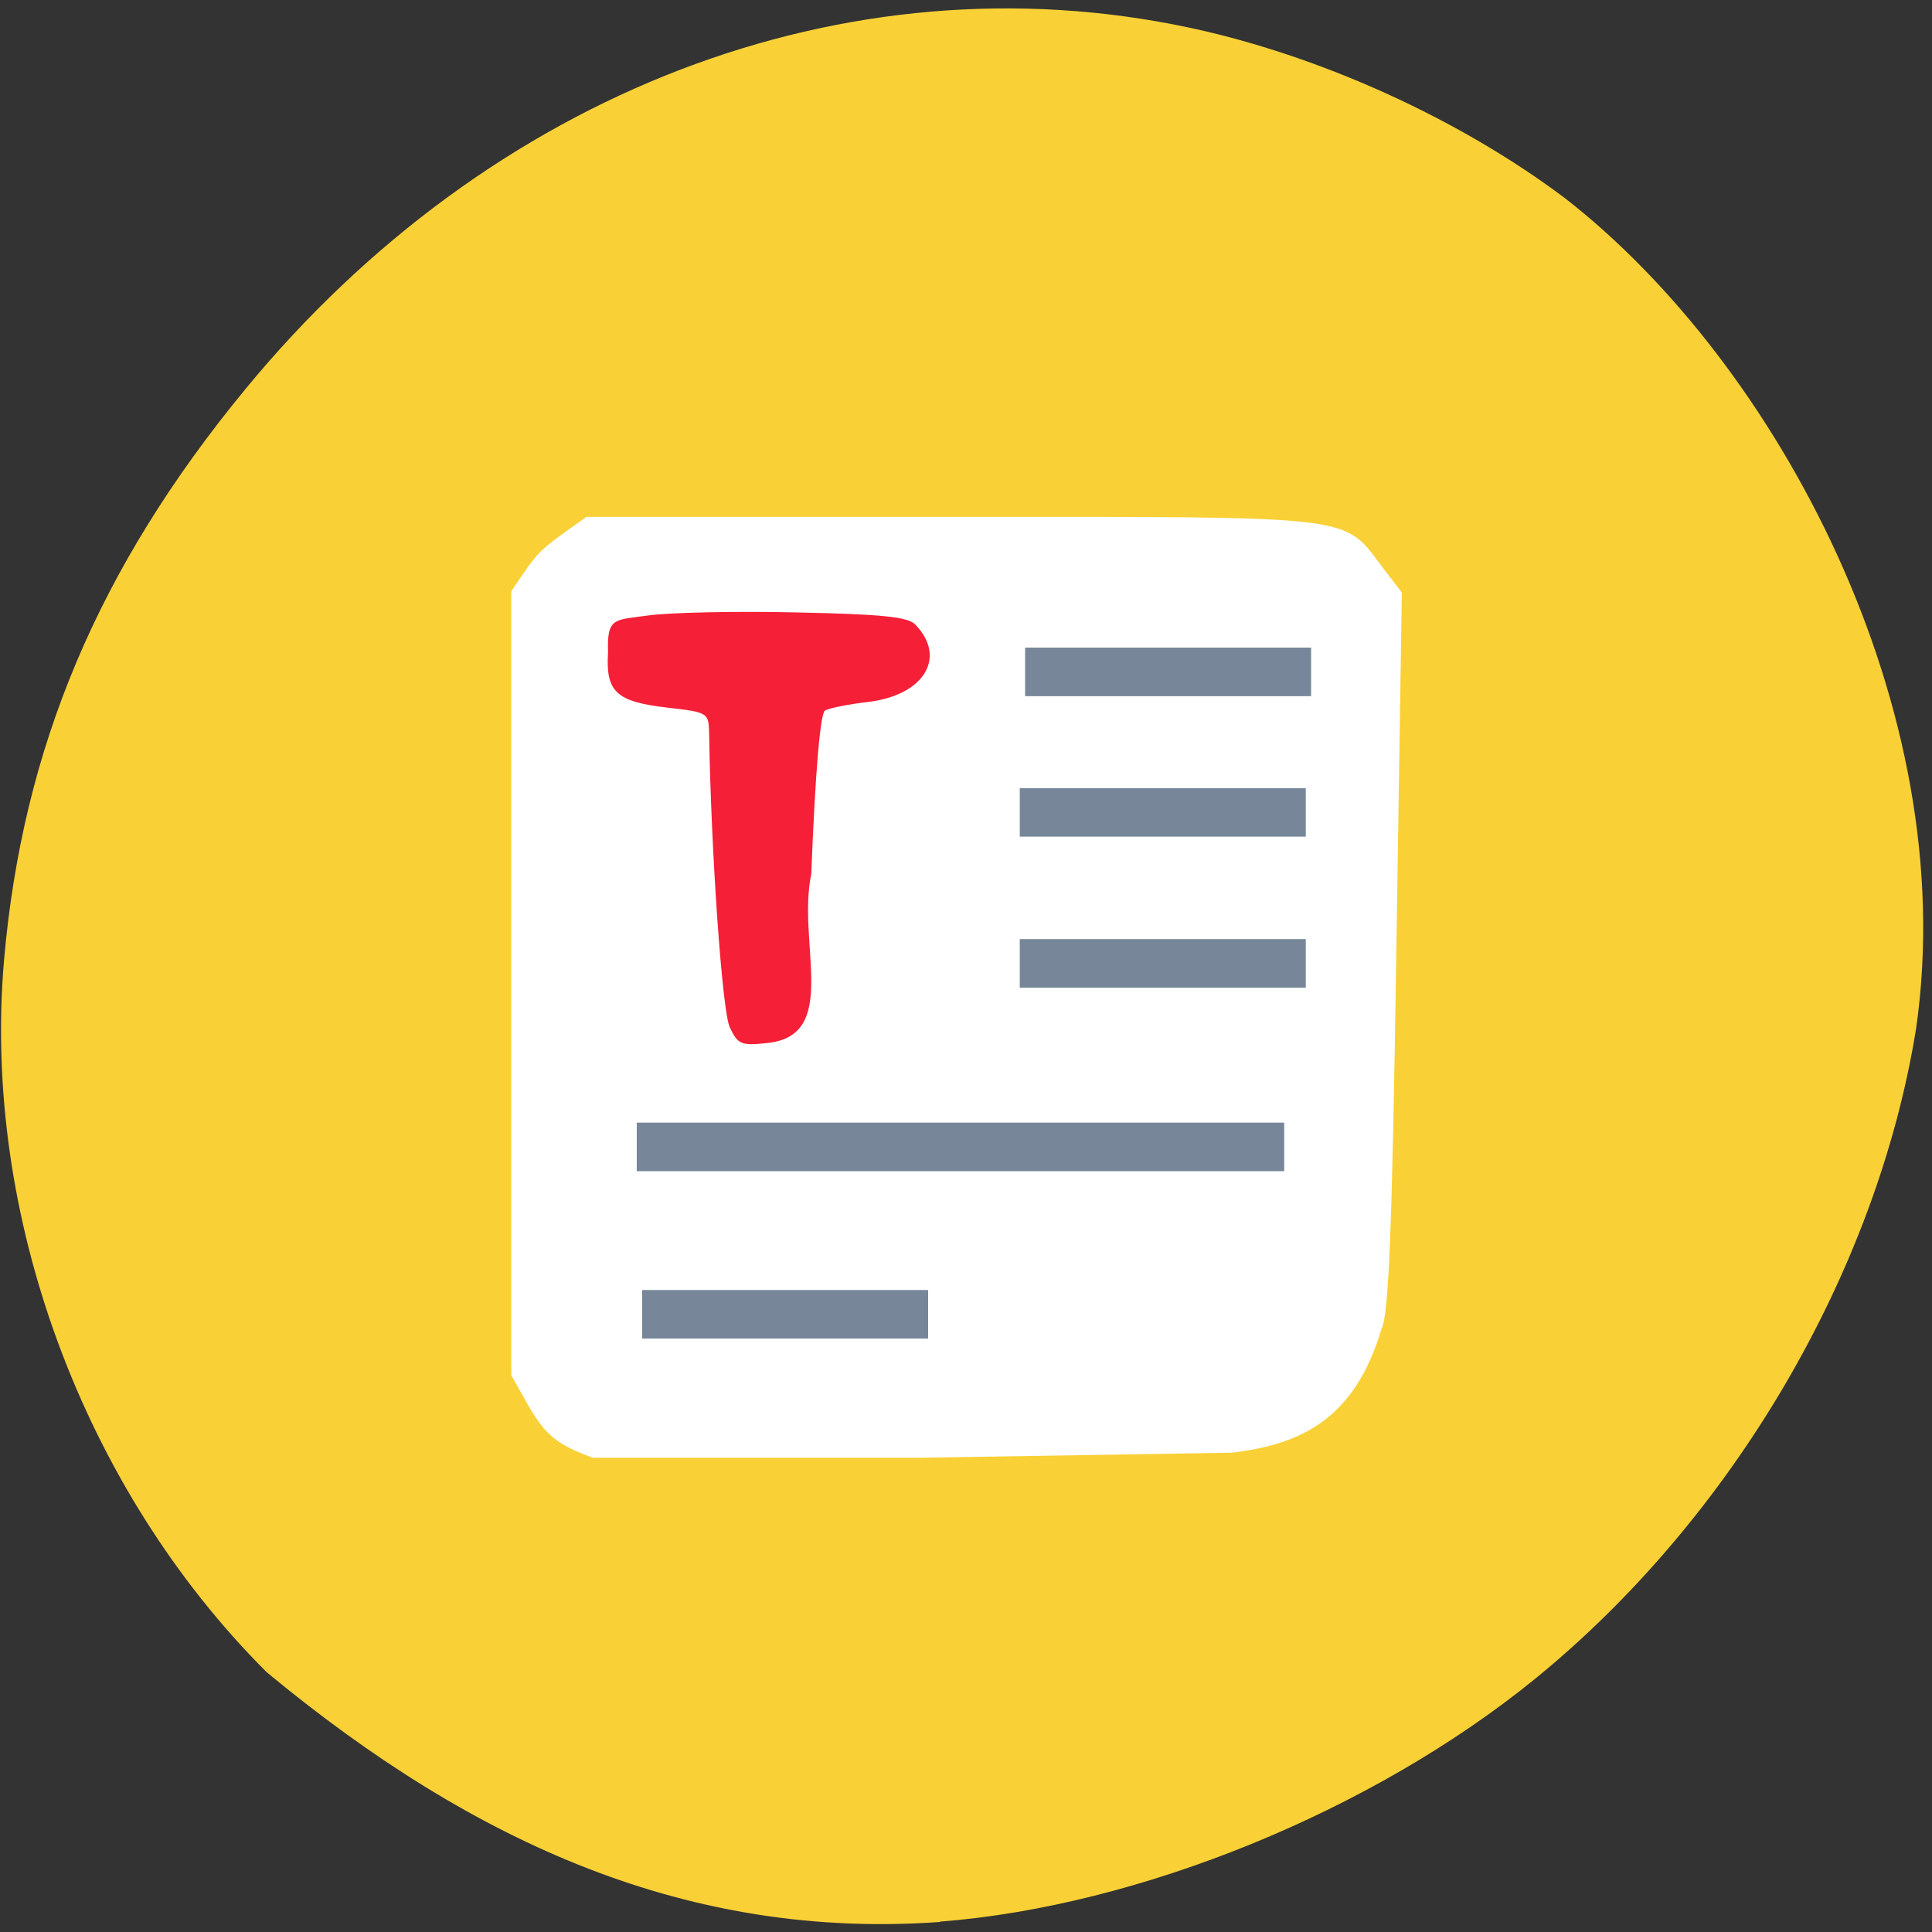 <svg xmlns="http://www.w3.org/2000/svg" viewBox="0 0 48 48"><rect x="0" y="0" width="48" height="48" fill="#333333" stroke="none"/><path d="m 23.355 47.742 c 4.949 -0.383 10.742 -2.746 14.781 -6.03 c 4.91 -3.996 8.5 -10.121 9.469 -16.16 c 1.148 -7.977 -3.484 -16.551 -8.715 -20.621 c -2.629 -1.98 -6.109 -3.559 -9.371 -4.25 c -8.496 -1.797 -17.355 1.605 -23.43 8.996 c -3.641 4.426 -5.527 8.891 -5.988 14.172 c -0.551 6.332 1.953 13.13 6.523 17.695 c 5.203 4.309 10.551 6.648 16.73 6.207" fill="#f9d136"/><path d="m 12.703 34.17 v -19.48 c 0.711 -1.059 0.629 -0.969 1.867 -1.848 h 9.117 c 10.188 0 9.66 -0.063 10.68 1.277 l 0.461 0.602 l -0.137 8.934 c -0.102 6.875 -0.188 9.03 -0.367 9.355 c -0.668 2.262 -2.01 2.875 -3.715 3.082 l -7.754 0.125 h -8.129 c -1.234 -0.445 -1.301 -0.785 -2.023 -2.047" fill="#fff"/><path d="m 18.13 25.52 c -0.188 -0.398 -0.465 -4.359 -0.512 -7.301 c -0.012 -0.512 -0.027 -0.523 -1.027 -0.637 c -1.289 -0.148 -1.547 -0.391 -1.484 -1.387 c -0.031 -0.875 0.18 -0.785 0.98 -0.902 c 0.512 -0.074 2.164 -0.113 3.672 -0.078 c 2.137 0.043 2.797 0.109 2.98 0.301 c 0.797 0.82 0.215 1.766 -1.188 1.926 c -0.477 0.055 -0.953 0.152 -1.055 0.211 c -0.117 0.074 -0.242 1.539 -0.34 4.059 c -0.359 1.711 0.715 3.996 -1.07 4.199 c -0.676 0.074 -0.75 0.043 -0.957 -0.391" fill="#f51f37"/><g fill="#778799"><path d="m 25.48 16.09 h 7.086 c 0.004 0 0.008 0.004 0.008 0.008 v 1.191 c 0 0.004 -0.004 0.008 -0.008 0.008 h -7.086 c -0.008 0 -0.012 -0.004 -0.012 -0.008 v -1.191 c 0 -0.004 0.004 -0.008 0.012 -0.008"/><path d="m 25.344 19.582 h 7.09 c 0.004 0 0.008 0 0.008 0.008 v 1.188 c 0 0.008 -0.004 0.008 -0.008 0.008 h -7.09 c -0.004 0 -0.008 0 -0.008 -0.008 v -1.188 c 0 -0.008 0.004 -0.008 0.008 -0.008"/><path d="m 25.344 23.332 h 7.09 c 0.004 0 0.008 0.004 0.008 0.008 v 1.191 c 0 0.004 -0.004 0.008 -0.008 0.008 h -7.09 c -0.004 0 -0.008 -0.004 -0.008 -0.008 v -1.191 c 0 -0.004 0.004 -0.008 0.008 -0.008"/><path d="m 15.828 27.891 h 16.07 c 0.004 0 0.008 0.004 0.008 0.008 v 1.191 c 0 0.004 -0.004 0.008 -0.008 0.008 h -16.07 c -0.008 0 -0.008 -0.004 -0.008 -0.008 v -1.191 c 0 -0.004 0 -0.008 0.008 -0.008"/><path d="m 15.961 32.05 h 7.09 c 0.004 0 0.008 0.004 0.008 0.008 v 1.191 c 0 0.004 -0.004 0.008 -0.008 0.008 h -7.09 c -0.004 0 -0.008 -0.004 -0.008 -0.008 v -1.191 c 0 -0.004 0.004 -0.008 0.008 -0.008"/></g></svg>
